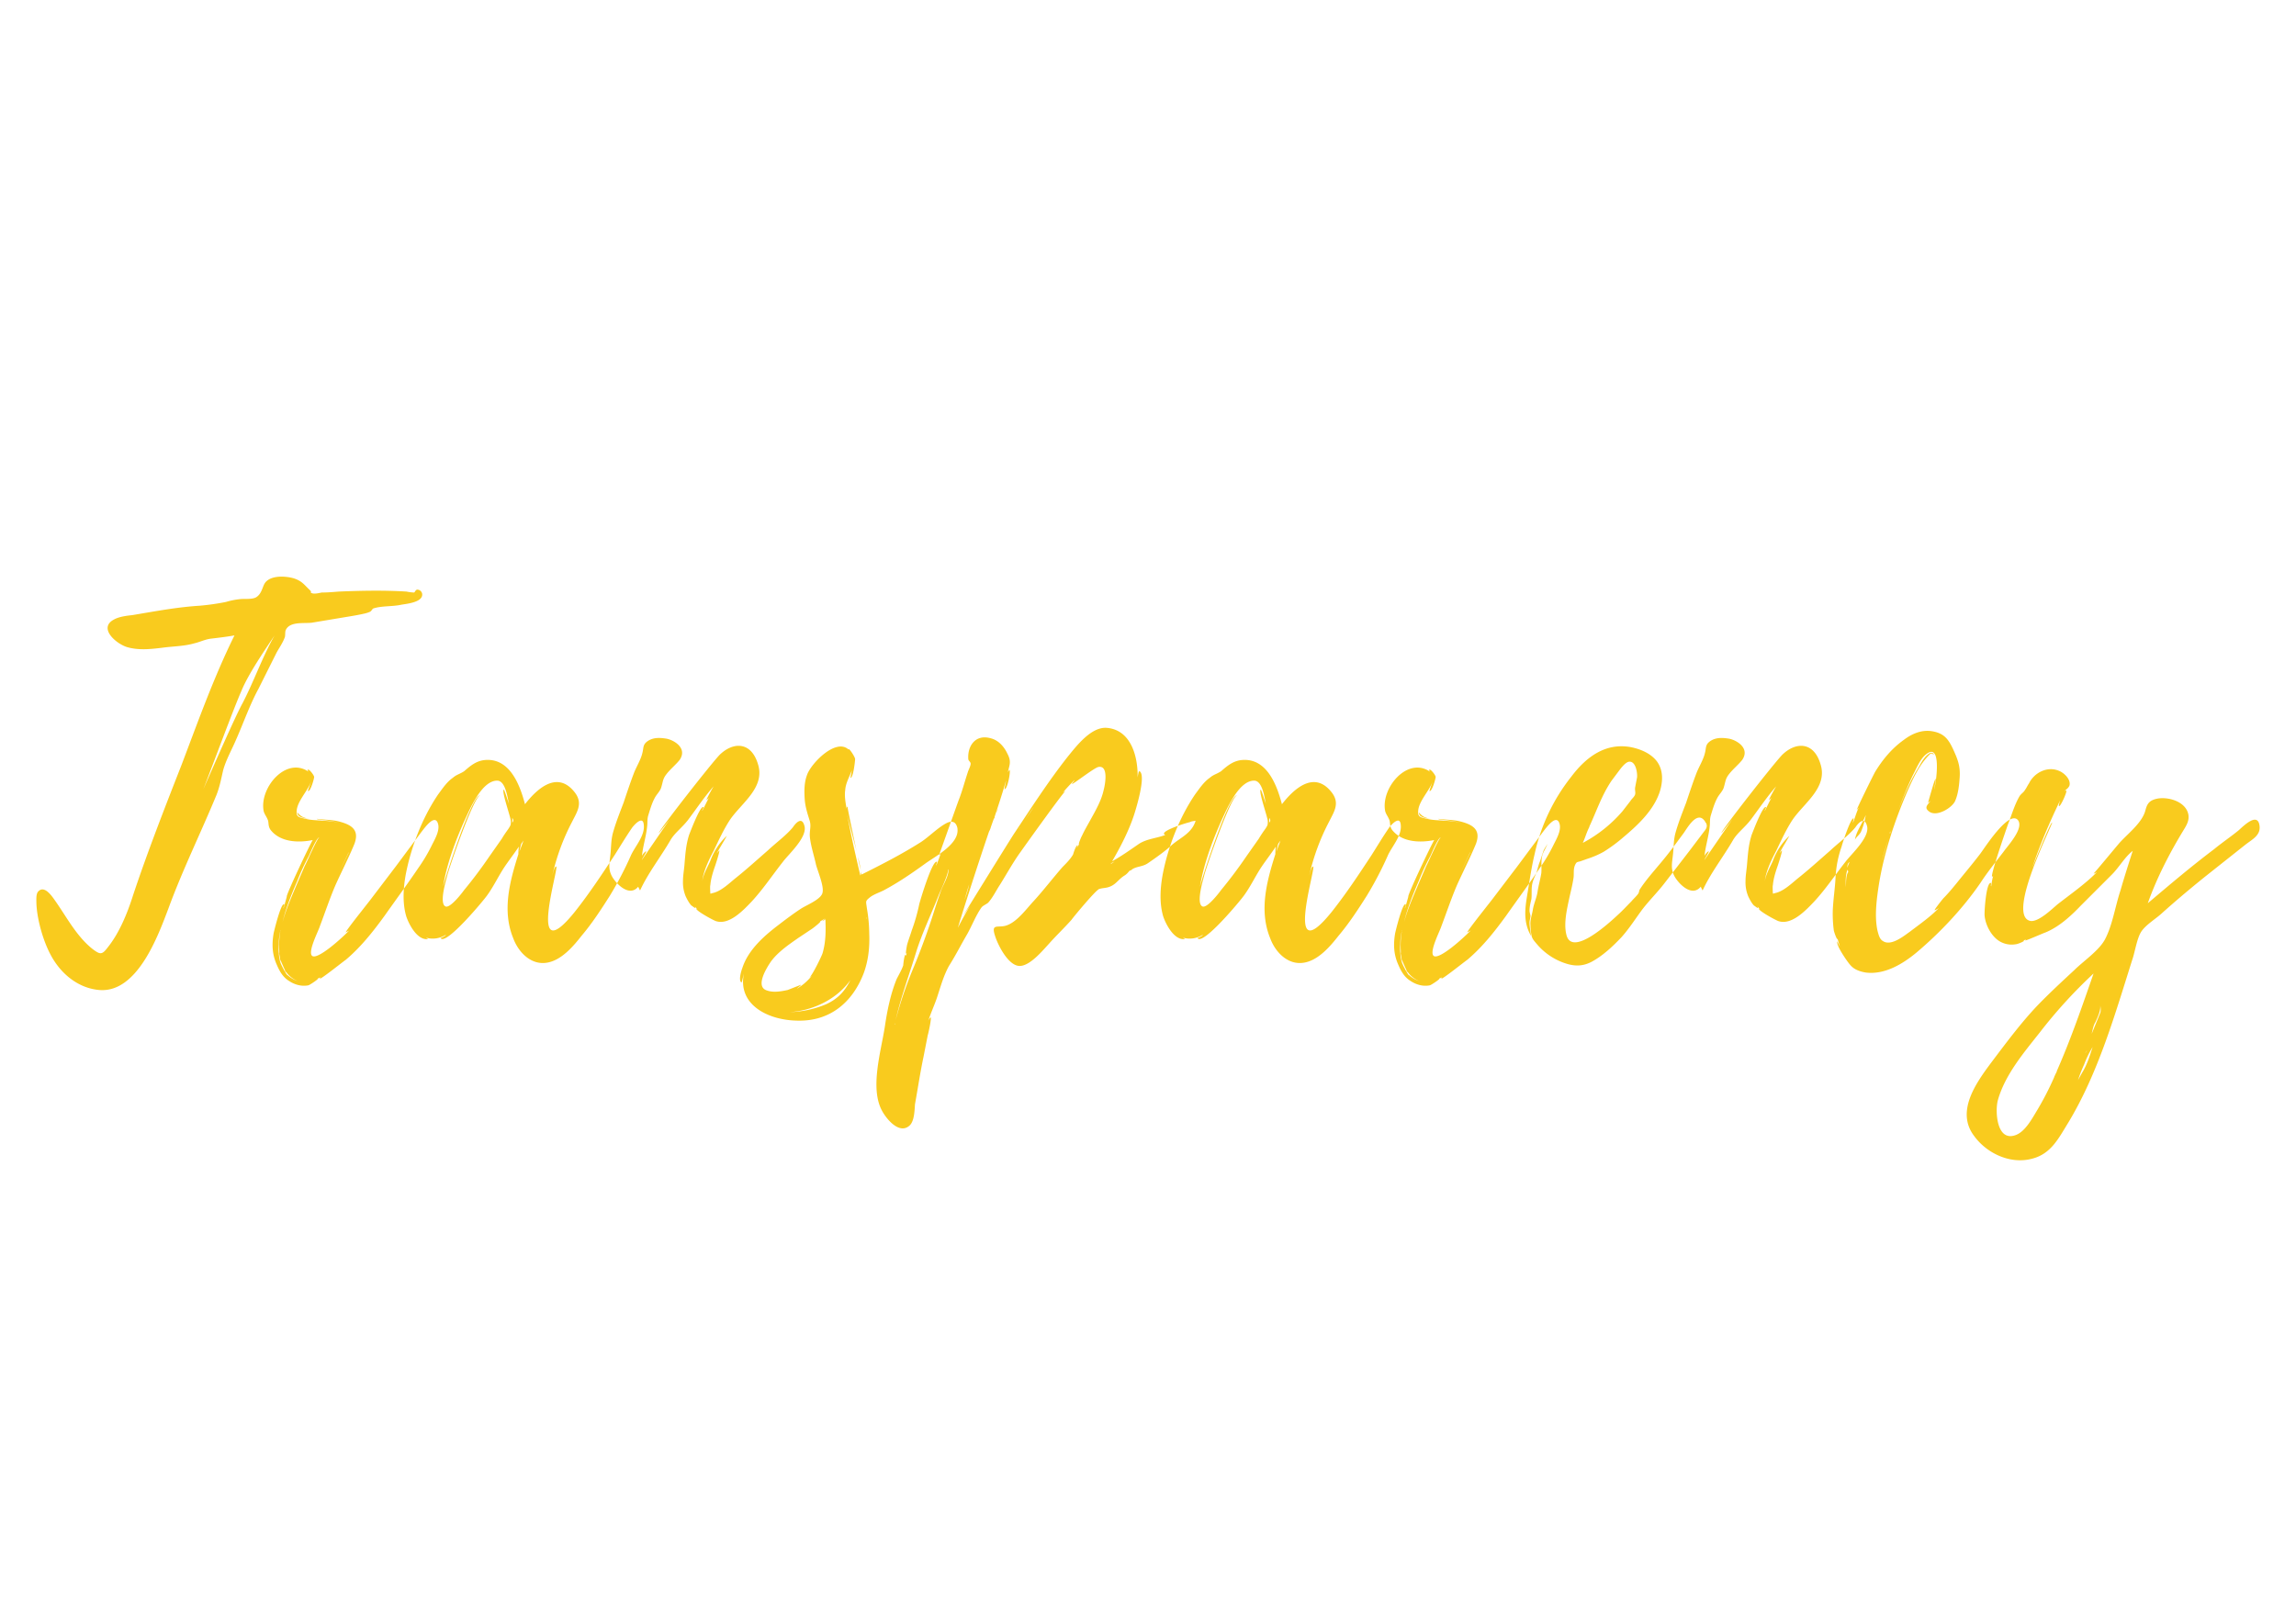 <svg xmlns="http://www.w3.org/2000/svg" width="1913" height="1346" viewBox="0 0 1913 1346">
  <defs>
    <style>
      .cls-1 {
        fill: #f9cb1e;
        fill-rule: evenodd;
      }
    </style>
  </defs>
  <path id="Transparency" class="cls-1" d="M351.759,495a4.168,4.168,0,0,0-3.536-3.537c-1.965-.393-2.358,1.965-3.144,2.358a34.376,34.376,0,0,1-6.287-.786c-18.862-1.179-37.724-.786-56.586,0-4.716.393-9.431,0.786-14.147,0.786-1.965.393-5.108,1.179-7.466,0.786-3.537-1.179,0-.393-2.358-2.751-4.715-4.322-6.287-7.466-13.361-9.824-6.68-1.965-18.469-2.75-23.577,3.144-2.751,3.144-2.751,9.431-7.859,12.575-3.144,1.964-9.824,1.178-13.361,1.571a62.667,62.667,0,0,0-11.789,2.358,197.7,197.7,0,0,1-22.005,3.144c-18.862,1.179-37.331,4.715-56.193,7.859-3.93.393-10.61,1.179-14.933,3.537-13.754,7.073,1.572,20.433,11,23.184,9.824,2.751,19.648,1.572,29.472.393,8.645-1.179,17.683-1.179,25.935-3.536,5.109-1.179,8.645-3.144,13.754-3.93,6.68-.786,13.36-1.572,20.041-2.751C178.072,564.551,165.1,601.1,151.35,637.248,137.2,673.4,123.057,709.552,110.876,746.1c-4.716,14.933-11.4,31.437-21.22,43.619C84.94,796,83.369,795.61,77.081,790.9c-13.361-10.61-21.613-26.722-31.044-40.082-2.751-3.93-9.038-13.361-14.147-7.859-1.965,1.964-1.572,6.68-1.572,9.431,0.393,13.36,5.5,31.436,11.789,43.225,8.252,15.718,22.792,27.9,40.475,29.472,31.829,2.751,49.119-45.19,57.765-67.982,11.788-32.222,27.114-63.266,40.081-94.7,2.751-7.073,3.93-13.753,5.5-20.434,2.357-8.645,7.073-16.9,10.61-25.149,6.287-14.146,11.4-29.079,18.862-42.832l14.932-29.865c2.358-4.323,5.5-8.645,7.073-13.361,0.393-1.965,0-4.322.786-5.894,3.537-7.074,14.933-5.109,21.613-5.895l28.293-4.715c4.715-.786,9.824-1.572,14.932-2.751a25.42,25.42,0,0,0,5.109-1.572c1.179-.393,2.358-2.75,2.75-2.75,6.681-2.358,16.112-1.572,23.185-3.144C338.4,503.249,352.545,502.07,351.759,495ZM202.042,586.163c-5.894,10.61-25.149,54.621-32.616,71.519,7.86-20.041,24.757-66.017,31.83-82.129,5.894-14.146,18.862-33.008,27.507-45.976C218.546,547.653,211.473,568.087,202.042,586.163ZM365.113,687.154c-2.358-10.217-11.789,3.536-13.754,5.894l-21.613,29.079-21.219,27.9-11.4,14.539c-1.179,1.572-9.824,12.575-9.038,12.575,0.786-.786,1.964-0.786,3.143-1.965-5.894,6.288-27.507,25.936-31.436,21.22-3.144-3.93,5.5-20.434,6.68-24.363,4.323-11.4,8.252-23.185,12.968-34.188,5.108-11.4,11-22.791,15.718-34.187,4.715-12.182-2.358-16.5-13.754-19.255-5.108-1.179-11.395-1.179-17.29-1.965a0.385,0.385,0,0,0,.393.393c5.109,0.786,12.575,1.179,18.862,3.144-9.431-2.751-21.22-1.572-28.686-3.537-5.108-1.179-8.252-1.179-7.466-7.073,0.786-7.859,9.038-16.111,11.789-23.578,0,0.393-2.751,7.467-2.358,7.467,1.965,0.785,5.108-10.217,5.108-11.789-0.393-1.965-5.108-7.859-5.5-5.5l0.786,1.179c-18.862-12.967-41.261,13.754-37.331,33.009,0.786,2.75,2.358,4.322,3.537,7.466,0.785,2.358,0,5.108,2.357,8.252,8.252,10.217,23.185,10.61,34.974,8.252-1.965,2.751-22.792,46.762-21.613,47.155l-2.751,9.824c-0.393-.393,1.179-3.536.393-3.536-2.751-.393-8.252,22.4-8.645,24.363-1.572,9.431-1.179,17.683,2.751,26.328,2.357,5.5,5.108,10.217,10.217,13.361,4.715,3.143,10.61,4.715,16.111,3.536,1.965-.786,9.431-5.894,7.466-5.5l2.751-1.179a2.082,2.082,0,0,0-.786,1.179c1.179,0.393,19.255-14.147,21.613-15.718,12.574-10.61,22.791-23.578,32.222-36.545,9.431-13.361,19.255-26.722,28.293-40.082A137.645,137.645,0,0,0,360,704.051C362.362,699.335,366.291,692.655,365.113,687.154ZM247.618,734.309a192.287,192.287,0,0,1,9.431-20.434c0.786-1.179,6.287-15.326,9.038-16.112-1.965,1.179-10.217,20.434-12.182,23.971l-7.466,17.29c-3.93,9.431-8.252,19.255-11,29.472C238.187,756.707,242.9,745.311,247.618,734.309Zm-9.431,75.448a21.934,21.934,0,0,0,9.824,7.859,23.321,23.321,0,0,1-9.038-5.5c0.393,0,.393.393,0.393,0.786a63.066,63.066,0,0,1-5.9-11,48.04,48.04,0,0,1-1.178-14.932,46.258,46.258,0,0,1,1.178-10.61v0.393a69.23,69.23,0,0,0-.785,15.718v1.965a1.217,1.217,0,0,1-.393-0.786,3.042,3.042,0,0,0,.393,1.179v0.393l1.571,8.252-1.179-5.108c0.786,2.358,2.751,6.68,4.716,11l-0.393-.393a2.082,2.082,0,0,0,.786,1.179v-0.393Zm11-129.677c1.965,1.572,5.5,1.965,9.038,2.358-3.144-.393-5.9-1.179-7.859-2.751a17.725,17.725,0,0,1-2.751-2.75C247.618,677.723,248.4,679.687,249.19,680.08Zm41.26,30.651-8.252,17.29,8.252-17.683v0.393Zm-56.586,64.445c0,0.393-.393.786-0.393,1.179v-0.393C233.471,775.569,233.864,775.569,233.864,775.176Zm56.979-65.624v0.393H290.45Zm0,0v0.393H290.45Zm-56.586,60.516a8.915,8.915,0,0,0,.393-1.572A8.915,8.915,0,0,1,234.257,770.068Zm1.572,36.152a1.372,1.372,0,0,1,.393.786C236.222,806.613,235.829,806.613,235.829,806.22Zm12.182-130.069a0.385,0.385,0,0,0-.393.393ZM536.437,687.94c-0.393-8.646-7.466-1.179-9.824,1.964-5.108,7.467-9.824,15.326-14.539,22.792-10.61,16.111-21.22,32.222-33.4,47.548-40.474,49.906-12.181-38.9-15.325-38.117-1.572.393-2.751,6.287-3.144,7.466a181.95,181.95,0,0,1,16.505-44.8c4.322-8.645,9.431-15.719,1.571-25.15-14.539-17.683-31.436-1.571-40.867,10.61-3.93-14.932-11.789-36.938-31.044-36.938-8.645,0-13.753,4.323-19.648,9.431-3.536,2.358-6.287,2.751-9.431,5.5-5.108,3.536-8.645,9.038-12.182,13.753-13.36,19.648-22.791,44.4-27.114,67.2-1.965,11-2.75,23.185.393,34.188,1.965,6.287,9.038,20.433,18.076,19.254,0.393,0-.393-0.392-1.572-1.178a20.285,20.285,0,0,0,16.5-2.358c0.393,0.786-4.323,2.751-4.323,2.751,4.323,6.68,36.545-32.223,38.9-35.76,5.109-7.073,8.645-14.539,13.361-22,3.536-5.5,9.038-12.575,12.967-18.469a53.477,53.477,0,0,0-.393,6.287c-7.073,22.4-13.753,46.762-4.322,69.947,4.322,11.788,14.932,22.791,28.293,20.433,11.789-1.964,21.613-13.36,28.686-22.4,8.645-10.217,16.111-21.613,23.577-33.4a290.925,290.925,0,0,0,17.29-33.008C528.578,706.016,537.223,696.978,536.437,687.94Zm-112.779,2.75c-1.965,2.751-3.929,5.5-5.5,8.252l-10.217,14.54q-10.02,14.736-21.22,28.293c-1.965,2.751-11.4,14.932-15.325,13.753-5.895-1.964.393-22.4,1.179-25.542,1.178-5.5,22-66.017,27.507-67.2-7.074-.393-29.865,70.733-31.044,76.627,3.144-19.255,10.217-38.117,18.076-55.8,4.323-9.038,14.147-33.009,27.114-33.009,7.073,0,8.645,14.54,9.824,19.255-0.393-.786-3.929-12.181-4.322-11.788-1.965,1.571,5.894,23.184,5.894,26.328S425.623,687.547,423.658,690.69Zm9.038,19.255s1.179-5.5,1.572-6.68l1.965-2.751ZM426.8,685.582v-3.93C427.981,683.224,427.981,684.4,426.8,685.582Zm243.628,3.536c-1.965-9.431-7.466-3.143-9.824.393-5.5,6.681-14.146,12.968-20.827,19.255-9.038,7.859-18.076,16.112-27.507,23.578-4.715,3.929-10.61,9.431-16.5,11.4-0.786.393-3.537,0.786-3.537,1.178l-0.392-.392s-0.393-6.288,0-6.681c0.392-5.108,1.964-10.217,3.536-14.932,0.393-.786,4.716-14.147,3.93-14.147l-1.965,2.358c2.358-4.715,5.5-9.431,8.252-14.539a53.658,53.658,0,0,0-13.753,20.826c-1.572,3.93-5.9,11-6.681,16.9,0.786-8.645,6.681-20.041,9.431-25.15,3.93-8.252,8.252-17.683,13.361-25.542,9.431-14.147,29.865-27.114,23.577-46.762-5.5-18.469-20.041-18.862-31.436-8.252-5.5,5.108-52.264,64.838-51.085,65.624,0,0,3.93-4.716,9.038-11.4L534.86,716.625c-0.393,0,3.929-6.68,3.536-7.073s-3.144,2.358-3.536,3.93c0.785-8.252,3.536-16.5,4.322-24.757,0.393-3.143,0-5.5.786-8.645,1.572-5.108,3.144-10.61,5.5-14.932,1.572-3.144,4.716-5.894,5.5-9.038,1.572-5.109,1.179-7.073,4.715-11.4,3.144-3.93,7.859-7.859,10.61-11.4,6.68-9.824-4.715-16.5-11-17.683-5.108-.786-10.217-1.179-14.932,1.572-5.109,3.144-3.93,5.894-5.109,10.217-1.178,5.5-5.108,11.789-7.073,16.9-3.143,8.252-5.894,16.5-8.645,24.756-3.144,8.253-6.287,16.112-8.645,24.364-1.965,6.68-1.572,12.968-2.358,19.255-0.786,7.073-1.965,11.789,1.572,18.076,3.93,6.68,14.54,16.9,21.613,8.252l1.572,3.144c6.68-14.54,16.9-27.507,25.149-41.654,3.537-6.287,9.824-10.61,14.932-17.29,7.074-9.431,13.361-18.862,21.22-27.9-1.179,1.965-6.287,11-5.894,11.4a9.264,9.264,0,0,0,1.965-1.965l-5.5,11c-0.393-.393,1.572-3.144.786-3.144-2.751-.786-11,21.22-11.789,23.185-2.75,8.645-3.143,16.5-3.929,25.542-0.393,4.323-1.179,8.645-1.179,12.968a30.3,30.3,0,0,0,2.358,12.967c1.179,2.358,2.75,5.5,4.715,7.466,0.393,0,4.716,3.93,2.751.786l2.358,2.358-1.179-.786c-0.393,1.965,14.146,9.824,16.5,10.61,11,3.537,22.792-9.038,29.865-16.5,9.431-10.217,17.29-22.006,25.935-33.009C657.07,711.91,672,698.549,670.43,689.118ZM797.743,690.3c-1.179-5.5-4.323-6.287-8.252-4.715-7.467,3.536-14.933,11.4-22.006,16.111-16.111,10.217-32.223,18.469-49.513,27.114a15.455,15.455,0,0,0-.786-2.358c0.393,1.965,0,2.751-.393,3.144-3.929-16.9-7.859-33.794-11-51.085,1.572,7.467,5.109,20.041,7.86,30.651-3.537-16.5-7.86-36.938-7.467-36.938-0.785.393-.785,1.179-0.785,1.965-0.786-4.716-1.965-10.61-1.179-15.718,0.393-5.895,3.536-11,5.5-16.5-0.393,2.751-1.179,6.288-1.179,6.288,2.358,0.393,3.93-14.147,3.93-15.719-0.393-2.357-5.5-9.824-5.5-7.859-10.61-9.824-31.436,11.789-34.58,21.22-2.358,6.287-2.358,12.968-1.965,19.648s2.358,12.575,4.323,18.862c1.179,4.715-.393,7.859,0,12.968,0.786,7.859,3.536,15.718,5.108,23.184,1.572,5.894,6.68,17.683,5.5,23.185-0.786,5.5-12.575,10.217-17.684,13.36-6.68,4.323-13.36,9.431-20.04,14.54-11.789,9.038-24.364,20.433-29.079,34.973-0.786,1.965-3.537,10.61-.786,12.182,0.393,0.393,1.572-6.288,1.965-7.074-5.109,25.936,20.433,38.51,44.4,38.9,27.114,0.786,45.976-14.932,55.407-39.3,3.93-10.609,5.108-21.612,4.716-32.615A129.989,129.989,0,0,0,722.3,757.1c-0.786-6.287-1.572-5.894,2.75-9.431,3.144-2.358,7.86-3.929,11-5.5,12.575-6.681,23.971-14.54,35.367-22.792,8.252-5.894,27.9-16.111,26.328-28.686V690.3ZM638.987,825.475c-10.216-3.144,0-19.255,3.537-24.363,5.894-7.86,14.54-13.754,22.4-19.255L676.711,774c1.179-.786,8.646-6.68,6.288-5.894l4.715-2.751-2.75,2.358a9.846,9.846,0,0,0,2.75-1.572c0.393,9.431.393,18.862-2.357,28.293-0.393,1.572-7.86,17.29-11,20.434l1.965-1.572a44.769,44.769,0,0,1-12.182,10.61c0-.393,3.536-2.751,3.143-3.144l-11,4.323C650.776,826.261,644.489,827.44,638.987,825.475Zm49.513,11.4a84.353,84.353,0,0,1-30.651,6.68c19.255-1.179,39.3-10.61,50.692-26.721C704.219,825.475,698.717,832.155,688.5,836.871Zm28.686-111.6a95.1,95.1,0,0,0-2.357-11A100.758,100.758,0,0,0,717.186,725.271Zm5.109,40.867a2.945,2.945,0,0,1-.393-1.965A17.021,17.021,0,0,0,722.3,766.138Zm269.171-80.949c-2.358.393-22.792,6.68-21.613,9.824a1.327,1.327,0,0,0,1.179.786c-6.68,2.75-15.325,3.143-22.006,7.466-7.466,5.108-14.539,10.217-22.4,14.539,7.073-12.181,13.753-25.149,18.076-38.117,1.572-4.715,10.61-33.794,4.715-36.938-0.786-.393-1.178,3.144-1.571,5.109,0.393-15.719-4.716-39.689-25.936-41.261-12.967-.786-25.149,15.325-32.222,23.971-16.112,20.433-30.258,42.439-44.405,63.659-3.929,5.894-43.225,69.553-43.225,69.553s2.751-3.929,6.287-9.038c-3.536,5.895-7.073,12.182-10.217,18.469,1.572-5.894,16.5-52.656,25.936-80.163a16.378,16.378,0,0,0,1.571-3.93l2.358-6.68v0.393c3.537-10.61,7.073-21.22,10.217-32.223,0,1.179-1.572,7.074-1.179,7.074,2.358,0.393,5.5-16.112,3.93-16.112l-1.179,1.965c1.179-5.894,3.144-8.645-.393-15.325-2.751-5.895-7.466-11.4-14.146-12.968-12.968-3.536-19.255,7.073-18.47,17.29,0,1.572,1.965,2.358,1.965,3.93,0,1.965-1.965,5.5-2.357,7.073-2.751,8.252-4.716,16.111-7.86,23.971-1.571,4.322-16.111,45.19-16.111,45.19a3.924,3.924,0,0,0,1.572-1.965c-1.179,3.537-2.358,7.073-3.93,10.61-0.393-.393,1.179-3.144.393-3.144-3.929-.786-13.753,32.223-14.539,35.367a154.2,154.2,0,0,1-6.288,22c-1.178,3.93-2.75,7.859-3.929,12.182,0,0.393-1.965,9.824,0,6.287a10,10,0,0,0-.786,2.751c0-.393-0.393-0.786-0.393-1.179-1.179.393-1.965,8.645-1.965,9.038-1.572,4.323-3.536,7.466-5.5,11.4-5.109,12.575-7.859,26.328-9.824,39.689-3.144,20.434-12.575,51.084-2.358,69.946,3.537,6.681,14.54,20.434,23.185,12.182,3.929-3.93,3.929-12.968,4.322-17.683,2.358-12.968,4.323-26.328,7.073-39.3l3.537-18.076c0.393-.786,3.537-15.325,2.358-14.932a8.553,8.553,0,0,0-1.965,3.143c1.965-6.287,4.716-12.181,7.073-18.862,3.144-9.431,5.5-18.469,10.217-27.114,5.5-8.645,10.217-18.076,15.326-26.721,3.929-7.073,7.466-16.111,11.788-22.006,1.179-1.572,3.537-2.357,5.5-3.929,3.929-4.323,6.68-10.217,9.824-14.933,5.894-9.431,11-18.862,17.29-27.507,2.751-3.929,34.187-47.941,37.331-50.691a8.2,8.2,0,0,0-2.358,1.571,130.661,130.661,0,0,1,9.824-10.61c0.393,0.393-2.358,2.751-1.965,3.144,0.786,0.393,18.862-13.753,22.006-14.146,8.645-1.572,5.5,14.932,4.323,19.255-1.965,9.038-7.074,17.683-11.4,25.542-2.358,4.322-4.716,8.252-6.681,12.575-0.392.393-3.536,7.859-2.357,7.073l-2.358,3.536a10.21,10.21,0,0,0,1.179-2.75c-1.572,0-3.537,6.68-3.93,7.859-2.357,3.93-5.5,7.073-8.645,10.217-8.252,9.431-15.718,19.255-23.97,28.293-6.288,6.68-14.54,18.469-23.971,20.827-6.68,1.571-11.789-1.965-8.252,8.645,2.358,7.466,11,24.756,20.434,24.756,8.645,0,19.255-12.968,24.363-18.469,5.895-6.68,12.575-12.968,18.862-20.041,1.572-2.358,19.648-23.97,22.4-25.149h-0.393c3.93-1.965,7.859-.393,13.361-4.323,3.143-2.357,4.715-4.715,8.252-7.073,2.75-1.572,3.929-3.537,5.108-4.715a0.385,0.385,0,0,0,.393.393c3.93-3.93,9.431-2.751,14.54-6.288,6.287-4.322,14.146-9.824,19.648-14.932,7.073-6.288,16.9-9.824,20.04-20.434C994.61,684.4,992.645,684.4,991.466,685.189Zm-201.2,40.082v0.393c-0.393,5.108-3.929,11-5.894,15.718-2.751,7.466-5.109,14.932-7.466,22.4-5.109,15.719-11,31.437-17.291,46.37a319.648,319.648,0,0,0-13.36,40.081c4.322-19.255,11.4-38.117,16.9-56.193,5.109-16.5,12.968-32.615,19.255-48.727,0.786-1.964,8.252-17.683,7.466-20.826A1.217,1.217,0,0,1,790.271,725.271Zm17.29,11.788a101.151,101.151,0,0,1-3.929,12.968C804.811,746.1,805.99,741.382,807.561,737.059ZM861.4,672.614l-7.467,11C856.288,680.08,858.646,676.151,861.4,672.614Zm64.052,47.548c0.393-1.179,2.358-1.572,3.537-2.358Zm-93.917-45.976a8.614,8.614,0,0,0-1.179,3.144Zm-2.751,6.68,1.572-3.536Zm20.434,9.824V690.3a0.785,0.785,0,0,0,.393-0.786C850,689.118,849.608,689.9,849.215,690.69Zm-20.434-9.824a2.042,2.042,0,0,1-.786,1.572Zm-83.307,172.9a0.785,0.785,0,0,1,.393-0.786A0.785,0.785,0,0,1,745.474,853.768Zm64.445-121.424a0.385,0.385,0,0,1-.393.393Zm357.2-44.4c-0.4-8.646-7.47-1.179-9.83,1.964-5.11,7.467-9.82,15.326-14.54,22.792-10.61,16.111-21.22,32.222-33.4,47.548-40.47,49.906-12.18-38.9-15.32-38.117-1.58.393-2.76,6.287-3.15,7.466a182.089,182.089,0,0,1,16.51-44.8c4.32-8.645,9.43-15.719,1.57-25.15-14.54-17.683-31.44-1.571-40.87,10.61-3.93-14.932-11.79-36.938-31.04-36.938-8.65,0-13.76,4.323-19.65,9.431-3.54,2.358-6.29,2.751-9.43,5.5-5.11,3.536-8.648,9.038-12.184,13.753-13.361,19.648-22.792,44.4-27.115,67.2-1.964,11-2.75,23.185.393,34.188,1.965,6.287,9.038,20.433,18.077,19.254,0.392,0-.393-0.392-1.572-1.178a20.275,20.275,0,0,0,16.5-2.358c0.4,0.786-4.32,2.751-4.32,2.751,4.32,6.68,36.55-32.223,38.9-35.76,5.11-7.073,8.65-14.539,13.36-22,3.54-5.5,9.04-12.575,12.97-18.469a53.883,53.883,0,0,0-.39,6.287c-7.07,22.4-13.75,46.762-4.32,69.947,4.32,11.788,14.93,22.791,28.29,20.433,11.79-1.964,21.61-13.36,28.68-22.4,8.65-10.217,16.12-21.613,23.58-33.4a290.925,290.925,0,0,0,17.29-33.008C1159.26,706.016,1167.9,696.978,1167.12,687.94Zm-112.78,2.75a98.689,98.689,0,0,0-5.5,8.252l-10.22,14.54q-10.02,14.736-21.22,28.293c-1.97,2.751-11.4,14.932-15.33,13.753-5.891-1.964.4-22.4,1.18-25.542,1.18-5.5,22.01-66.017,27.51-67.2-7.07-.393-29.87,70.733-31.045,76.627,3.145-19.255,10.215-38.117,18.075-55.8,4.32-9.038,14.15-33.009,27.12-33.009,7.07,0,8.64,14.54,9.82,19.255-0.39-.786-3.93-12.181-4.32-11.788-1.97,1.571,5.89,23.184,5.89,26.328S1056.3,687.547,1054.34,690.69Zm9.03,19.255s1.18-5.5,1.58-6.68l1.96-2.751Zm-5.89-24.363v-3.93C1058.66,683.224,1058.66,684.4,1057.48,685.582Zm242.06,1.572c-2.36-10.217-11.79,3.536-13.76,5.894l-21.61,29.079-21.22,27.9-11.4,14.539c-1.17,1.572-9.82,12.575-9.03,12.575,0.78-.786,1.96-0.786,3.14-1.965-5.89,6.288-27.51,25.936-31.44,21.22-3.14-3.93,5.51-20.434,6.68-24.363,4.33-11.4,8.26-23.185,12.97-34.188,5.11-11.4,11-22.791,15.72-34.187,4.72-12.182-2.36-16.5-13.75-19.255-5.11-1.179-11.4-1.179-17.29-1.965a0.383,0.383,0,0,0,.39.393c5.11,0.786,12.57,1.179,18.86,3.144-9.43-2.751-21.22-1.572-28.68-3.537-5.11-1.179-8.26-1.179-7.47-7.073,0.78-7.859,9.04-16.111,11.79-23.578,0,0.393-2.75,7.467-2.36,7.467,1.96,0.785,5.11-10.217,5.11-11.789-0.39-1.965-5.11-7.859-5.5-5.5l0.78,1.179c-18.86-12.967-41.26,13.754-37.33,33.009,0.79,2.75,2.36,4.322,3.54,7.466,0.78,2.358,0,5.108,2.36,8.252,8.25,10.217,23.18,10.61,34.97,8.252-1.97,2.751-22.79,46.762-21.61,47.155l-2.75,9.824c-0.4-.393,1.18-3.536.39-3.536-2.75-.393-8.25,22.4-8.65,24.363-1.57,9.431-1.17,17.683,2.75,26.328,2.36,5.5,5.11,10.217,10.22,13.361,4.72,3.143,10.61,4.715,16.11,3.536,1.97-.786,9.43-5.894,7.47-5.5l2.75-1.179a2.107,2.107,0,0,0-.79,1.179c1.18,0.393,19.26-14.147,21.62-15.718,12.57-10.61,22.79-23.578,32.22-36.545,9.43-13.361,19.25-26.722,28.29-40.082a138.556,138.556,0,0,0,11.4-19.255C1296.79,699.335,1300.72,692.655,1299.54,687.154Zm-117.5,47.155a193.478,193.478,0,0,1,9.43-20.434c0.79-1.179,6.29-15.326,9.04-16.112-1.96,1.179-10.22,20.434-12.18,23.971l-7.47,17.29c-3.93,9.431-8.25,19.255-11,29.472C1172.61,756.707,1177.33,745.311,1182.04,734.309Zm-9.43,75.448a21.95,21.95,0,0,0,9.82,7.859,23.282,23.282,0,0,1-9.03-5.5c0.39,0,.39.393,0.39,0.786a62.625,62.625,0,0,1-5.89-11,47.771,47.771,0,0,1-1.18-14.932,45.981,45.981,0,0,1,1.18-10.61v0.393a69.111,69.111,0,0,0-.79,15.718v1.965a1.222,1.222,0,0,1-.39-0.786,3.059,3.059,0,0,0,.39,1.179v0.393l1.57,8.252-1.18-5.108c0.79,2.358,2.75,6.68,4.72,11l-0.39-.393a2.084,2.084,0,0,0,.78,1.179v-0.393Zm11-129.677c1.97,1.572,5.51,1.965,9.04,2.358-3.14-.393-5.89-1.179-7.86-2.751a17.6,17.6,0,0,1-2.75-2.75C1182.04,677.723,1182.83,679.687,1183.61,680.08Zm41.26,30.651-8.25,17.29,8.25-17.683v0.393Zm-56.58,64.445c0,0.393-.39.786-0.39,1.179v-0.393C1167.9,775.569,1168.29,775.569,1168.29,775.176Zm56.98-65.624v0.393h-0.4Zm0,0v0.393h-0.4Zm-56.59,60.516a8.971,8.971,0,0,0,.39-1.572A8.971,8.971,0,0,1,1168.68,770.068Zm1.57,36.152a1.365,1.365,0,0,1,.4.786C1170.65,806.613,1170.25,806.613,1170.25,806.22Zm12.18-130.069a0.384,0.384,0,0,0-.39.393Zm238.92,9.431c0,0.393,0,.393-0.39,0v-0.393c-6.29-10.61-14.54,3.929-18.08,9.038-6.68,9.038-12.97,17.683-20.04,25.935-5.9,7.073-12.18,14.147-16.9,21.613a12.255,12.255,0,0,1-.78,2.751c-1.58,2.357-3.93,4.322-5.9,6.68-3.54,3.536-7.07,7.466-11,11-5.9,5.5-38.9,36.545-43.23,16.5-2.35-9.824.79-22.006,2.75-31.437,1.18-5.108,2.36-9.824,3.15-14.932,0.78-3.93-.4-7.859,1.57-11.789,1.18-2.358,1.57-1.965,4.32-2.751l6.68-2.357a71.868,71.868,0,0,0,12.58-5.5,128.087,128.087,0,0,0,16.5-12.182c12.18-10.216,25.15-22.4,30.26-37.724,2.75-8.645,3.14-18.076-2.36-25.542-5.11-6.68-13.75-10.217-21.61-11.789-21.22-3.929-37.33,8.253-49.51,24.364a157.761,157.761,0,0,0-30.66,64.445c-2.75,11.4-4.32,22.792-6.28,34.58s-3.15,22.792,3.14,33.8c-0.39-3.93-1.18-7.466-1.18-11,0-1.965.79-3.93,0.79-5.5,0-.786-0.79-3.144-0.79-4.323,0-3.537.79-6.287,1.57-9.824,0.4-3.537,0-7.073.4-10.61,0.39-3.929,1.96-7.073,3.53-10.61,1.18-3.143,1.58-5.894,2.75-9.038,1.18-2.75,1.97-5.894,3.15-9.038,0.39-1.965,2.36-4.322,3.53-6.68-1.17,3.537-3.53,6.68-4.32,9.824-1.18,4.715-.39,9.824-0.78,14.539-0.79,5.109-2.36,10.217-3.15,15.719-0.78,5.108-3.14,9.824-3.93,14.932-0.78,4.716-2.35,8.252-1.96,12.968a48.738,48.738,0,0,0,.78,7.859c0.4,3.144,2.36,5.108,4.33,7.466a52.554,52.554,0,0,0,25.93,16.9c7.07,1.965,13.36,1.572,20.04-1.965,9.43-5.108,17.69-12.967,24.76-20.433,6.68-7.467,11.79-15.719,17.68-23.578,5.5-7.073,12.18-13.753,17.69-20.827l21.22-27.507,12.18-16.111C1421.74,690.69,1422.92,688.725,1421.35,685.582Zm-97.46,4.322a3,3,0,0,0,.4-1.179c5.89-12.574,10.21-25.935,18.47-38.117l7.07-9.431c1.57-1.964,4.32-5.5,7.07-6.287,5.9-1.179,7.47,9.038,7.08,12.968l-1.58,8.252c-0.39,2.358.4,3.929,0,5.894-0.78,2.358-2.75,3.537-3.92,5.5l-6.69,8.645a113.5,113.5,0,0,1-33,26.328C1320.75,698.156,1321.93,693.834,1323.89,689.9Zm231.85-.786c-1.97-9.431-7.47-3.143-9.83.393-5.5,6.681-14.15,12.968-20.83,19.255-9.03,7.859-18.07,16.112-27.5,23.578-4.72,3.929-10.61,9.431-16.51,11.4-0.78.393-3.53,0.786-3.53,1.178l-0.4-.392s-0.39-6.288,0-6.681c0.4-5.108,1.97-10.217,3.54-14.932,0.39-.786,4.72-14.147,3.93-14.147l-1.97,2.358c2.36-4.715,5.51-9.431,8.26-14.539a53.718,53.718,0,0,0-13.76,20.826c-1.57,3.93-5.89,11-6.68,16.9,0.79-8.645,6.68-20.041,9.43-25.15,3.93-8.252,8.26-17.683,13.36-25.542,9.44-14.147,29.87-27.114,23.58-46.762-5.5-18.469-20.04-18.862-31.43-8.252-5.51,5.108-52.27,64.838-51.09,65.624,0,0,3.93-4.716,9.04-11.4l-23.19,33.794c-0.39,0,3.93-6.68,3.54-7.073s-3.14,2.358-3.54,3.93c0.79-8.252,3.54-16.5,4.33-24.757,0.39-3.143,0-5.5.78-8.645,1.57-5.108,3.15-10.61,5.5-14.932,1.58-3.144,4.72-5.894,5.51-9.038,1.57-5.109,1.17-7.073,4.71-11.4,3.14-3.93,7.86-7.859,10.61-11.4,6.68-9.824-4.71-16.5-11-17.683-5.11-.786-10.22-1.179-14.93,1.572-5.11,3.144-3.93,5.894-5.11,10.217-1.18,5.5-5.11,11.789-7.08,16.9-3.14,8.252-5.89,16.5-8.64,24.756-3.14,8.253-6.29,16.112-8.65,24.364-1.96,6.68-1.57,12.968-2.35,19.255-0.79,7.073-1.97,11.789,1.57,18.076,3.93,6.68,14.54,16.9,21.61,8.252l1.57,3.144c6.68-14.54,16.9-27.507,25.15-41.654,3.54-6.287,9.83-10.61,14.93-17.29,7.08-9.431,13.36-18.862,21.22-27.9-1.17,1.965-6.28,11-5.89,11.4a9.027,9.027,0,0,0,1.96-1.965l-5.5,11c-0.39-.393,1.57-3.144.79-3.144-2.75-.786-11,21.22-11.79,23.185-2.75,8.645-3.14,16.5-3.93,25.542-0.39,4.323-1.18,8.645-1.18,12.968a30.228,30.228,0,0,0,2.36,12.967c1.18,2.358,2.75,5.5,4.72,7.466,0.39,0,4.71,3.93,2.75.786l2.35,2.358-1.18-.786c-0.39,1.965,14.15,9.824,16.51,10.61,11,3.537,22.79-9.038,29.86-16.5,9.43-10.217,17.29-22.006,25.94-33.009C1542.37,711.91,1557.31,698.549,1555.74,689.118Zm113.55,20.827c3.54-5.108,17.69-20.041,11.79-26.721-7.86-7.859-28.29,24.756-31.43,28.686-6.29,8.252-12.97,16.111-19.26,23.97-3.54,4.323-7.07,8.646-11,12.575-0.79.786-8.25,10.217-7.47,10.217a15.947,15.947,0,0,0,3.54-1.965c-6.68,7.073-15.72,13.361-23.97,19.648-5.5,3.93-16.11,12.575-22.79,7.859-2.75-1.572-3.54-5.5-4.33-8.252-2.75-12.182-.78-26.721,1.18-39.3,4.33-26.328,12.97-52.263,23.58-77.02,5.11-11.395,10.22-22.791,19.26-31.436,0.78-.786,2.35.786,2.75,0.393,0.78-.393-2.36-1.572-2.75-1.179-4.33,2.358-7.08,7.073-9.44,11.4-7.07,11.395-12.57,23.97-17.29,36.545a311.122,311.122,0,0,1,12.19-29.472c2.75-5.109,5.89-13.361,11-17.29,13.36-10.61,8.25,24.363,6.68,29.472,0-.393,1.57-9.038,1.18-9.038-0.79,0-6.29,20.04-6.29,20.04l1.97-1.571c-1.97,3.143-5.9,5.5-.79,9.038,6.29,4.322,18.47-3.144,21.22-8.645,2.75-5.895,3.54-13.754,3.93-19.648,0.78-10.217-1.97-16.112-5.5-23.971-3.93-8.252-7.47-13.36-18.08-14.932-8.64-1.179-16.5,2.358-23.18,7.466-9.83,7.073-17.29,16.111-23.58,26.328-1.57,2.751-15.72,31.437-15.33,31.83l1.58-1.965c-1.97,4.323-3.15,8.645-4.72,12.575-0.39,0,.79-3.537.39-3.537-2.35-.393-9.43,21.22-9.82,23.185a92.262,92.262,0,0,0-5.11,25.149c-0.39,9.431-1.96,18.862-2.36,28.686a104.786,104.786,0,0,0,.79,15.718c0,1.572,3.14,9.824,3.14,7.467l1.97,6.68a37.207,37.207,0,0,1-1.97-4.323c-1.96,2.358,8.65,17.683,11.01,20.041,3.14,3.537,7.85,5.109,12.57,5.895,15.72,1.964,30.65-7.074,42.05-16.5,19.64-16.5,38.9-36.938,53.44-58.158C1655.93,726.842,1662.61,718.59,1669.29,709.945Zm-115.13-28.686a58.877,58.877,0,0,1-3.54,11.789c-1.18,2.751-4.72,5.108-5.11,7.073,0.79-6.68,5.9-13.36,9.04-20.827A17.136,17.136,0,0,1,1554.16,681.259Zm-14.54,45.976c-1.57,2.751-1.57,7.86-1.57,12.182-0.4-4.715-.4-9.824,1.17-14.539C1539.22,724.878,1540.4,726.449,1539.62,727.235Zm28.29-9.431c1.57-6.287,3.54-12.574,5.5-18.862Zm-27.51,1.965a18.729,18.729,0,0,0-1.18,3.537c0-1.965,0-3.93,1.97-4.716Zm34.58-25.542a0.787,0.787,0,0,0-.39.786,5.019,5.019,0,0,1,.39-2.358v1.572Zm307.69-5.5c-1.18-12.574-13.37-.393-17.29,3.144-6.68,5.5-13.76,10.217-20.44,15.718-19.25,14.54-37.33,29.865-55.41,45.191,7.47-21.22,18.47-42.44,30.26-61.7,2.36-3.929,4.32-7.466,3.54-12.182-1.97-10.609-16.11-14.932-25.54-13.36-8.26,1.572-9.04,5.5-10.61,11-3.15,9.824-14.54,18.469-21.22,25.935-2.75,3.144-21.22,25.542-21.62,25.542,1.18,0,1.97-.786,2.75-1.179-8.64,9.038-22,18.469-32.61,26.722-4.32,3.536-16.9,16.111-23.58,13.753-18.86-5.894,20.04-81.342,18.86-81.735s-13.75,30.651-16.5,37.724c6.29-19.255,14.54-38.117,23.18-56.193-0.39,1.572-1.57,4.715-.78,4.715,1.18,0.393,7.07-12.574,5.89-12.967-0.39,0-.78.393-1.18,0.393,1.18-1.572,3.15-2.358,3.93-4.716,1.18-5.108-4.71-10.61-9.03-12.182-9.44-3.929-20.44,1.572-24.76,10.61-1.18,1.572-2.36,4.323-3.14,5.109-1.18,2.357-3.15,3.143-4.72,5.5-4.32,7.466-6.68,16.111-9.82,23.971-1.18,3.536-14.94,42.832-12.97,43.225l0.78-.786a68.9,68.9,0,0,0-1.57,8.645c-0.78-.393.4-2.751-0.39-2.751-3.93-.393-5.5,24.757-5.11,27.508,0.79,7.859,5.9,17.683,13.36,21.612a19.553,19.553,0,0,0,12.58,1.965c1.57,0,9.03-3.144,6.28-3.144l2.36-.786-0.78.786c0.39,0.393,14.53-5.894,16.89-6.68,11.4-4.715,21.22-13.753,29.47-22.4l25.94-25.935c5.89-5.894,11-14.932,17.29-19.648-3.54,11-7.07,22.006-10.22,33.009-4.32,12.967-6.68,29.079-12.96,40.867-5.11,9.431-18.08,18.077-25.55,25.543-10.61,9.824-21.22,19.648-31.04,29.865-13.75,14.539-25.94,31.043-38.12,47.155-12.57,16.9-29.86,40.867-14.14,61.3,10.61,14.54,30.25,23.578,47.94,18.862,16.11-3.929,22.4-17.29,30.25-29.865,25.15-41.653,38.91-89.987,53.45-135.963,2.35-6.681,3.93-18.469,7.86-23.971s11.78-10.217,16.5-14.539c11.79-10.61,23.97-20.827,36.15-30.651l34.19-27.114C1876.38,699.728,1883.45,696.192,1882.67,688.725ZM1713.69,892.671v0.393l-1.57,3.143V896.6a0.384,0.384,0,0,0-.39.393,3.979,3.979,0,0,1-.39,1.179,245.235,245.235,0,0,1-13.76,26.721c-4.32,7.074-10.21,18.469-18.47,21.22-15.72,5.5-16.89-20.434-14.54-29.079,5.9-21.219,21.62-39.689,34.98-56.586a407.559,407.559,0,0,1,44.79-49.12C1734.91,838.443,1725.48,865.95,1713.69,892.671Zm22.79-5.5a83.019,83.019,0,0,1,7.08-14.539c-2.36,7.073-4.32,14.146-8.65,21.22l-3.53,6.287A127.891,127.891,0,0,1,1736.48,887.169Zm13.37-42.832-7.08,17.29c0.79-3.536,1.57-7.466,3.15-9.824,1.57-3.536,4.71-9.824,3.93-14.146C1750.24,839.621,1750.63,842.372,1749.85,844.337Zm-12.58,33.4,1.57-2.357A8.053,8.053,0,0,1,1737.27,877.738Z"/>
</svg>

